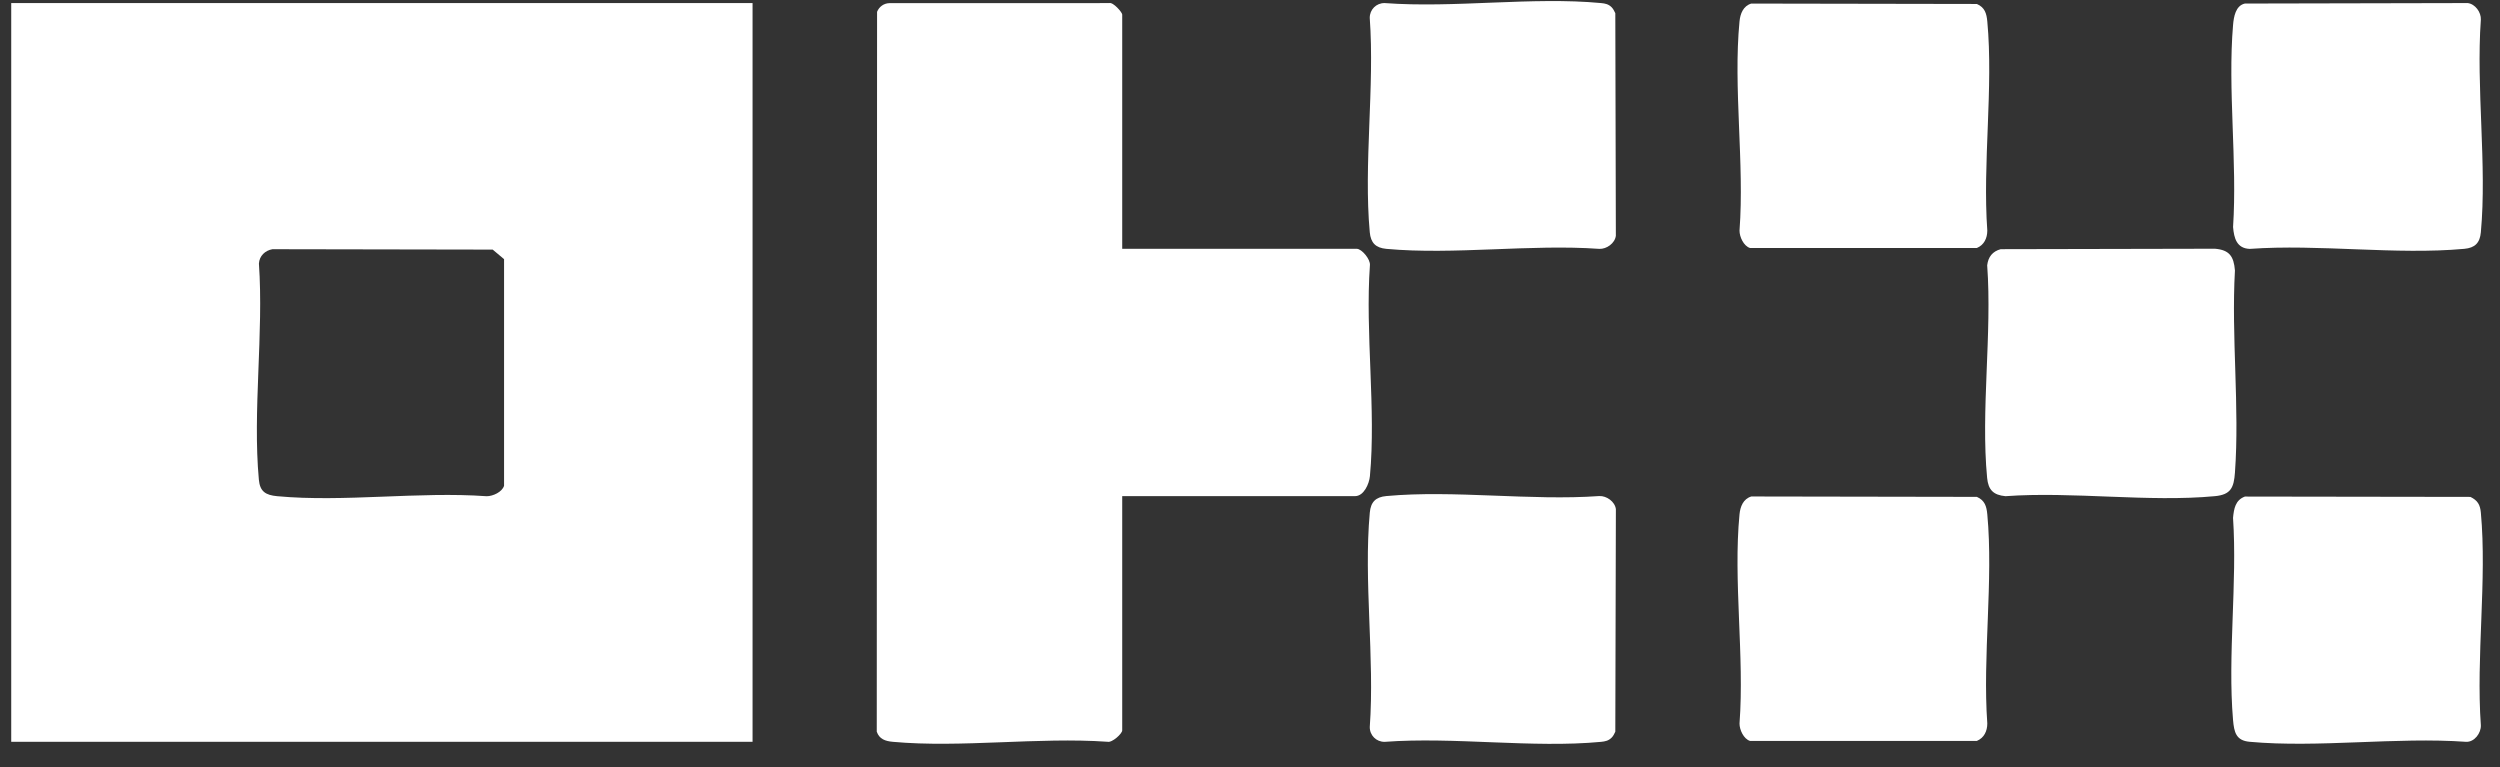 <svg width="88" height="27" viewBox="0 0 88 27" fill="none" xmlns="http://www.w3.org/2000/svg">
<rect x="0" y="0" width="88" height="27" fill="#333333" stroke="none"/>
<g id="Group 1000004040">
<path id="Vector" d="M70.425 8.771L77.965 8.755C78.478 8.798 78.629 9.025 78.67 9.521C78.538 11.841 78.838 14.339 78.67 16.638C78.632 17.163 78.527 17.413 77.964 17.465C75.631 17.685 72.961 17.294 70.592 17.466C70.167 17.425 69.988 17.246 69.947 16.822C69.72 14.46 70.125 11.738 69.949 9.338C69.985 9.041 70.137 8.849 70.425 8.771L70.425 8.771Z" fill="white"/>
<path id="Vector_2" d="M61.646 0.126L69.586 0.14C69.865 0.262 69.926 0.47 69.953 0.753C70.171 3.084 69.783 5.749 69.953 8.116C69.952 8.386 69.841 8.622 69.586 8.729H61.599C61.378 8.66 61.229 8.338 61.231 8.116C61.408 5.756 61.005 3.075 61.231 0.753C61.257 0.482 61.361 0.211 61.646 0.125V0.126Z" fill="white"/>
<path id="Vector_3" d="M61.646 17.476L69.586 17.49C69.865 17.613 69.926 17.821 69.953 18.104C70.171 20.435 69.783 23.1 69.953 25.466C69.952 25.737 69.841 25.972 69.586 26.08H61.599C61.378 26.011 61.229 25.688 61.231 25.467C61.408 23.106 61.005 20.425 61.231 18.103C61.257 17.833 61.361 17.562 61.646 17.476V17.476Z" fill="white"/>
<path id="Vector_4" d="M79.019 0.125L86.866 0.108C87.129 0.142 87.339 0.434 87.326 0.691C87.154 3.1 87.545 5.804 87.326 8.177C87.292 8.551 87.118 8.725 86.743 8.759C84.346 8.98 81.618 8.585 79.186 8.761C78.732 8.74 78.637 8.385 78.604 7.992C78.755 5.69 78.411 3.149 78.604 0.876C78.628 0.596 78.692 0.198 79.019 0.125Z" fill="white"/>
<path id="Vector_5" d="M79.02 17.479L86.959 17.491C87.214 17.615 87.301 17.768 87.326 18.043C87.545 20.417 87.154 23.12 87.326 25.529C87.337 25.805 87.098 26.127 86.805 26.112C84.352 25.937 81.604 26.331 79.186 26.111C78.71 26.068 78.641 25.779 78.603 25.344C78.409 23.072 78.756 20.529 78.603 18.228C78.634 17.905 78.684 17.603 79.02 17.479H79.02Z" fill="white"/>
<path id="Vector_6" d="M39.502 8.758H47.759C47.933 8.758 48.248 9.132 48.221 9.339C48.052 11.725 48.44 14.411 48.221 16.761C48.196 17.029 48.009 17.464 47.697 17.464H39.502V25.71C39.502 25.824 39.144 26.154 38.981 26.11C36.549 25.94 33.822 26.331 31.426 26.112C31.162 26.088 30.953 26.017 30.862 25.756L30.873 0.416C30.945 0.237 31.109 0.116 31.305 0.111L39.044 0.109C39.182 0.064 39.502 0.437 39.502 0.511V8.757L39.502 8.758Z" fill="white"/>
<path id="Vector_7" d="M56.73 0.256C56.786 0.312 56.825 0.393 56.859 0.464L56.878 8.301C56.844 8.563 56.552 8.773 56.294 8.76C53.883 8.588 51.175 8.978 48.8 8.76C48.425 8.725 48.251 8.551 48.216 8.177C47.996 5.784 48.391 3.058 48.215 0.629C48.213 0.337 48.444 0.106 48.737 0.108C51.183 0.291 53.949 -0.12 56.356 0.108C56.506 0.122 56.62 0.146 56.73 0.256H56.73Z" fill="white"/>
<path id="Vector_8" d="M56.73 25.964C56.62 26.075 56.505 26.098 56.357 26.113C53.95 26.341 51.182 25.93 48.737 26.113C48.445 26.115 48.213 25.884 48.216 25.591C48.391 23.162 47.996 20.437 48.217 18.043C48.251 17.669 48.425 17.495 48.8 17.461C51.176 17.243 53.884 17.633 56.295 17.461C56.553 17.449 56.845 17.658 56.879 17.92L56.859 25.756C56.825 25.828 56.787 25.908 56.731 25.964H56.73Z" fill="white"/>
<path id="Vector_9" d="M0.395 0.109V26.111L26.49 26.111V0.109H0.395ZM17.743 17.099C17.674 17.32 17.351 17.468 17.129 17.467C14.759 17.296 12.091 17.684 9.757 17.466C9.352 17.428 9.15 17.305 9.112 16.884C8.889 14.473 9.285 11.724 9.114 9.277C9.13 9.007 9.332 8.817 9.59 8.772L17.343 8.786L17.743 9.122V17.099Z" fill="white"/>
</g>
</svg>
